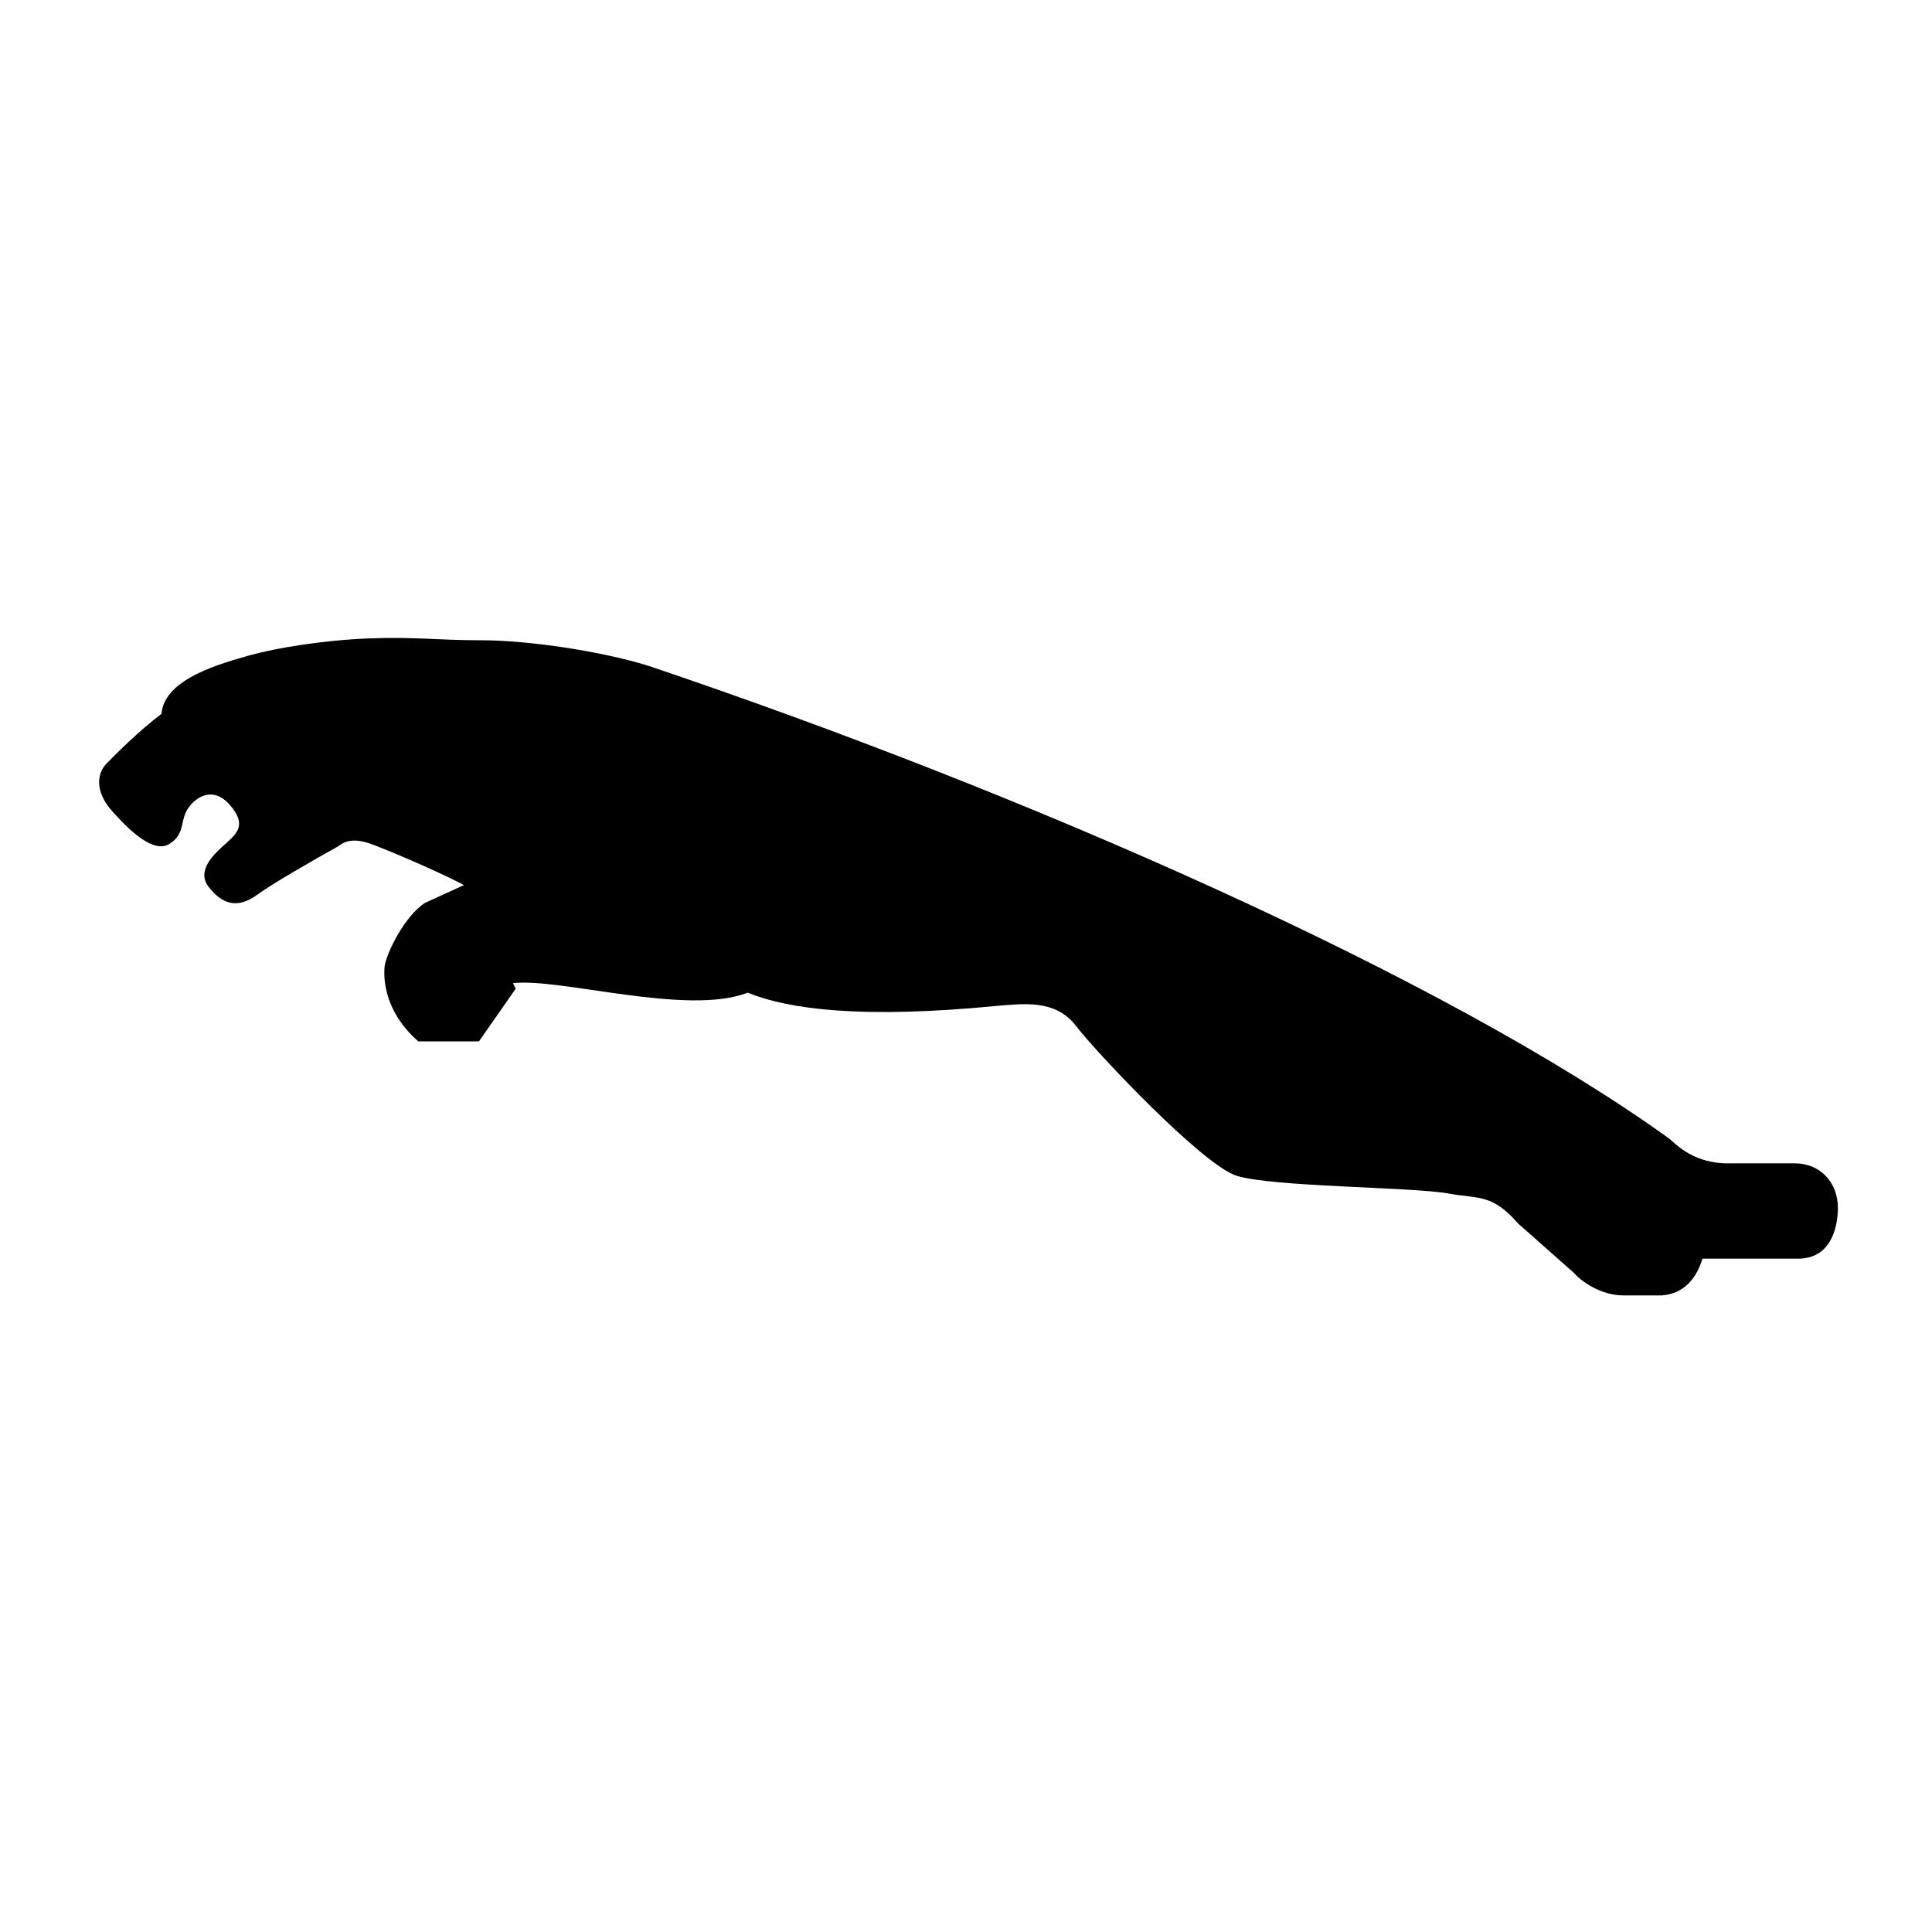 <?xml version="1.0" encoding="UTF-8"?>
<!DOCTYPE svg PUBLIC "-//W3C//DTD SVG 1.1//EN" "http://www.w3.org/Graphics/SVG/1.1/DTD/svg11.dtd">
<svg version="1.1" xmlns="http://www.w3.org/2000/svg" xmlns:xlink="http://www.w3.org/1999/xlink" x="0" y="0" width="200" height="200" viewBox="0, 0, 200, 200">
  <g id="Layer_1">
    <path d="M185.788,120.428 L179.126,120.428 C175.415,120.523 173.575,118.525 172.782,117.859 C149.531,101.11 106.17,82.078 67.09,68.914 C62.047,67.36 54.561,66.281 49.866,66.281 C45.203,66.281 42.951,65.901 38.098,66.091 C33.435,66.281 28.582,67.074 25.854,67.836 C23.126,68.629 17.004,70.183 16.718,73.894 C14.371,75.671 11.992,78.05 11.04,79.033 C10.057,80.016 9.74,81.919 11.675,84.045 C13.61,86.202 15.957,88.327 17.511,87.375 C19.066,86.424 18.685,85.218 19.256,84.045 C19.827,82.871 21.794,81.126 23.729,83.252 C25.664,85.409 24.458,86.329 23.348,87.344 C22.301,88.295 20.239,90.072 21.603,91.816 C22.967,93.561 24.522,94.163 26.647,92.609 C28.201,91.467 32.42,89.057 34.862,87.693 C35.465,87.344 36.195,86.455 38.859,87.534 C41.714,88.644 46.155,90.611 48.026,91.626 L43.998,93.466 C41.873,94.83 40.001,98.668 39.811,100.063 C39.62,102.22 40.382,105.266 43.3,107.803 L49.581,107.803 L53.387,102.347 L53.102,101.776 C57.955,101.205 71.182,105.202 77.399,102.76 C81.682,104.504 89.263,105.488 103.251,104.124 C105.789,103.933 109.246,103.394 111.372,106.185 C113.592,109.072 124.44,120.523 127.961,121.697 C131.482,122.87 146.042,122.87 149.848,123.536 C153.116,124.139 154.416,123.536 157.144,126.645 L162.981,131.815 C163.647,132.608 165.709,134.099 168.024,134.099 L172.053,134.099 C174.4,133.909 175.637,132.26 176.24,130.293 L186.168,130.293 C189.277,130.293 190.26,127.501 190.26,124.964 C190.228,122.49 188.515,120.428 185.788,120.428 L185.788,120.428 z" fill="#000000"/>
  </g>
</svg>
